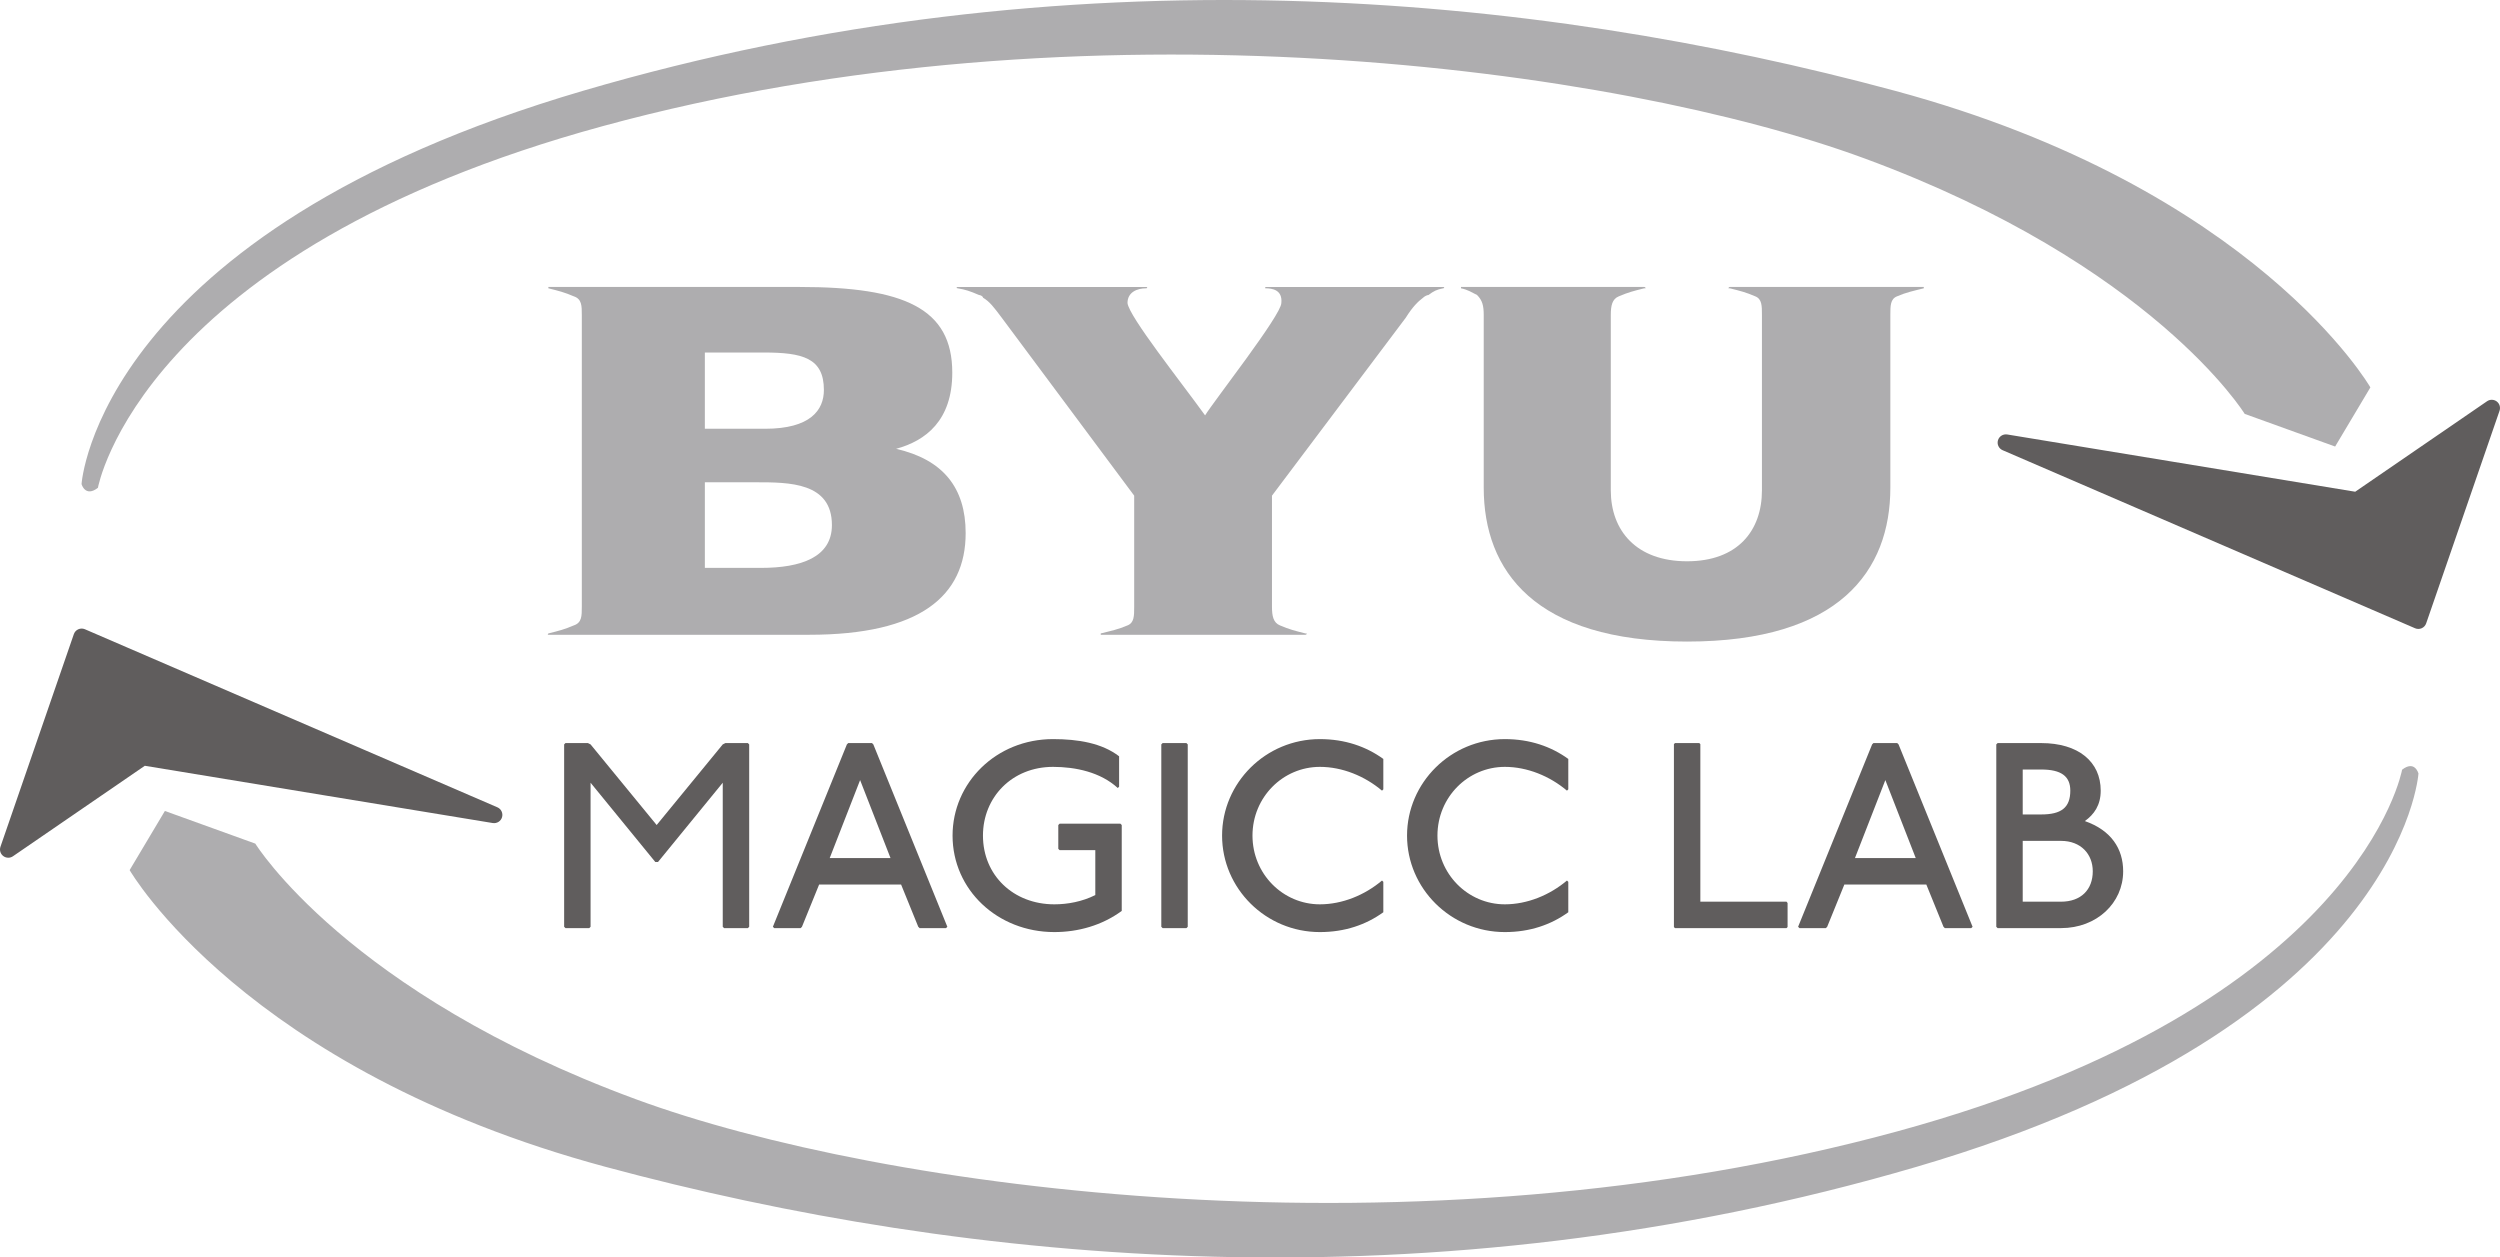 <?xml version="1.0" encoding="UTF-8" standalone="no"?>
<svg
   xmlns:dc="http://purl.org/dc/elements/1.1/"
   xmlns:cc="http://creativecommons.org/ns#"
   xmlns:rdf="http://www.w3.org/1999/02/22-rdf-syntax-ns#"
   xmlns:svg="http://www.w3.org/2000/svg"
   xmlns="http://www.w3.org/2000/svg"
   viewBox="0 0 973.287 489.562"
   height="489.562"
   width="973.287"
   xml:space="preserve"
   version="1.1"
   id="svg2"><defs
     id="defs6" /><g
     transform="matrix(1.25,0,0,-1.25,0,489.562)"
     id="g10"><g
       transform="scale(0.1,0.1)"
       id="g12"><path
         id="path14"
         style="fill:#605d5d;fill-opacity:1;fill-rule:evenodd;stroke:none"
         d="M 1538.96,1378.5 254.297,1933.09 25.719,1270.82 444.988,1558.51 1538.96,1378.5" /><path
         id="path16"
         style="fill:#605d5d;fill-opacity:1;fill-rule:nonzero;stroke:none"
         d="M 269.57,1898.49 75.469,1336.16 430.43,1579.72 c 5.476,3.74 12.207,5.26 18.738,4.17 L 1336.55,1437.87 269.57,1898.49 Z M 25.719,1245.1 c -5.5,0 -10.988,1.76 -15.586,5.26 -8.828,6.72 -12.344,18.36 -8.727,28.85 L 229.988,1941.48 c 2.336,6.76 7.383,12.25 13.926,15.14 6.559,2.88 14.004,2.93 20.582,0.07 L 1549.16,1402.11 c 11.93,-5.15 18.13,-18.39 14.48,-30.84 -3.67,-12.47 -16.01,-20.14 -28.86,-18.15 L 451.012,1531.46 40.273,1249.61 c -4.398,-3.01 -9.484,-4.51 -14.555,-4.51" /><path
         id="path18"
         style="fill:#aeadaf;fill-opacity:1;fill-rule:evenodd;stroke:none"
         d="m 5887.51,2935.21 c 0,29.18 0,50.02 20.83,58.35 29.16,12.51 49.99,16.67 83.32,25.01 l 0,4.16 c -604.06,0 -604.06,0 -604.06,0 -4.16,0 -4.16,-4.16 -4.16,-4.16 l 4.16,0 c 33.33,-8.34 50,-12.5 79.16,-25.01 20.83,-8.33 20.83,-29.17 20.83,-58.35 0,-545.96 0,-545.96 0,-545.96 0,-125.03 -74.99,-220.88 -233.29,-220.88 -158.31,0 -237.46,95.85 -237.46,220.88 0,545.96 0,545.96 0,545.96 0,29.18 4.17,50.02 25,58.35 29.16,12.51 45.82,16.67 79.15,25.01 l 4.16,0 c 0,0 0,4.16 -4.16,4.16 -570.73,0 -570.73,0 -570.73,0 l 0,-4.16 c 20.83,-4.17 33.33,-12.5 49.99,-20.84 16.66,-16.67 20.83,-33.34 20.83,-62.52 0,-537.62 0,-537.62 0,-537.62 0,-258.4 158.3,-479.28 633.22,-479.28 474.91,0 633.21,220.88 633.21,479.28 l 0,537.62" /><path
         id="path20"
         style="fill:#aeadaf;fill-opacity:1;fill-rule:evenodd;stroke:none"
         d="m 2195.28,2818.58 c 183.28,0 183.28,0 183.28,0 120.8,0 187.45,-16.66 187.45,-116.66 0,-62.49 -41.65,-120.82 -183.28,-120.82 -187.45,0 -187.45,0 -187.45,0 l 0,237.48 z m 0,-404.14 c 158.29,0 158.29,0 158.29,0 104.14,0 237.43,0 237.43,-133.32 0,-99.99 -95.8,-133.32 -220.77,-133.32 -174.95,0 -174.95,0 -174.95,0 l 0,266.64 z m -383.22,520.8 c 0,-908.27 0,-908.27 0,-908.27 0,-29.16 0,-49.99 -24.99,-58.33 -29.16,-12.49 -45.82,-16.66 -79.14,-24.99 l 0,0 c 0,0 -4.17,-4.17 0,-4.17 4.16,0 812.26,0 812.26,0 345.73,0 487.36,120.82 487.36,316.64 0,141.66 -70.81,229.15 -216.6,262.48 l 0,0 c 91.64,25 174.94,87.5 174.94,237.49 0,199.98 -149.95,266.64 -474.86,266.64 -783.1,0 -783.1,0 -783.1,0 l 0,-4.16 c 33.32,-8.34 49.98,-12.5 79.14,-25 24.99,-8.33 24.99,-29.16 24.99,-58.33" /><path
         id="path22"
         style="fill:#aeadaf;fill-opacity:1;fill-rule:evenodd;stroke:none"
         d="m 3940.78,3018.57 c 20.83,0 54.16,-4.17 49.99,-45.83 0,-37.5 -212.49,-308.31 -237.49,-349.98 -75,104.16 -237.49,308.31 -241.66,349.98 0,33.33 29.17,45.83 58.33,45.83 l 0,0 c 4.17,0 4.17,4.16 0,4.16 -587.48,0 -587.48,0 -587.48,0 -4.17,0 -4.17,-4.16 0,-4.16 l 0,0 c 25,-4.17 37.5,-8.34 66.66,-20.83 4.17,0 12.5,-4.17 12.5,-8.33 20.84,-12.5 33.34,-29.17 58.34,-62.5 412.48,-554.13 412.48,-554.13 412.48,-554.13 0,-345.81 0,-345.81 0,-345.81 0,-29.16 0,-49.99 -20.83,-58.33 -29.16,-12.49 -50,-16.66 -83.33,-24.99 l 0,-4.17 c 637.48,0 637.48,0 637.48,0 4.17,0 4.17,4.17 4.17,4.17 -4.17,0 -4.17,0 -4.17,0 -33.33,8.33 -49.99,12.5 -79.16,24.99 -20.83,8.34 -25,29.17 -25,58.33 0,345.81 0,345.81 0,345.81 416.66,554.13 416.66,554.13 416.66,554.13 20.83,33.33 37.49,50 54.16,62.5 4.17,4.16 12.5,8.33 16.67,8.33 16.66,12.49 25,16.66 45.83,20.83 l 0,0 c 4.17,0 4.17,4.16 0,4.16 -554.15,0 -554.15,0 -554.15,0 l 0,-4.16" /><path
         id="path24"
         style="fill:#605d5d;fill-opacity:1;fill-rule:nonzero;stroke:none"
         d="m 1831.13,1602.17 8.22,-4.12 205.83,-251.09 205.82,251.09 8.22,4.12 69.99,0 4.12,-4.12 0,-568.05 -4.12,-4.12 -74.09,0 -4.12,4.12 0,448.67 -201.72,-246.97 -8.22,0 -201.71,246.97 0,-448.67 -4.1,-4.12 -74.11,0 -4.1,4.12 0,568.05 4.1,4.12 69.99,0" /><path
         id="path26"
         style="fill:#605d5d;fill-opacity:1;fill-rule:nonzero;stroke:none"
         d="m 2584.15,1244.06 189.36,0 -94.69,242.85 -94.67,-242.85 z m 131.72,358.11 4.12,-4.12 230.52,-568.05 -4.12,-4.12 -82.33,0 -4.12,4.12 -53.5,131.71 -255.23,0 -53.51,-131.71 -4.12,-4.12 -82.31,0 -4.12,4.12 230.51,568.05 4.12,4.12 74.09,0" /><path
         id="path28"
         style="fill:#605d5d;fill-opacity:1;fill-rule:nonzero;stroke:none"
         d="m 3481.32,1462.19 c -53.52,49.43 -131.73,65.87 -201.7,65.87 -127.62,0 -218.17,-94.67 -218.17,-214.05 0,-123.47 94.67,-214.06 222.27,-214.06 41.18,0 86.45,8.24 127.63,28.84 l 0,139.94 -111.15,0 -4.12,4.12 0,74.11 4.12,4.12 189.36,0 4.09,-4.12 0,-267.56 c -61.73,-45.28 -135.82,-65.88 -209.93,-65.88 -177,0 -316.96,131.71 -316.96,300.49 0,164.66 135.84,300.52 312.86,300.52 78.21,0 152.3,-12.36 205.82,-53.51 l 0,-94.71 -4.12,-4.12" /><path
         id="path30"
         style="fill:#605d5d;fill-opacity:1;fill-rule:nonzero;stroke:none"
         d="m 3695.14,1602.17 4.1,-4.12 0,-568.05 -4.1,-4.12 -74.11,0 -4.12,4.12 0,568.05 4.12,4.12 74.11,0" /><path
         id="path32"
         style="fill:#605d5d;fill-opacity:1;fill-rule:nonzero;stroke:none"
         d="m 4304.31,1453.99 c -53.54,45.27 -123.53,74.07 -193.5,74.07 -115.26,0 -209.93,-94.67 -209.93,-214.05 0,-119.35 94.67,-214.06 209.93,-214.06 69.97,0 139.96,28.84 193.5,74.11 l 4.08,-4.12 0,-94.66 c -53.52,-38.69 -119.37,-61.76 -197.58,-61.76 -168.78,0 -304.62,135.83 -304.62,300.49 0,164.66 135.84,300.52 304.62,300.52 78.21,0 144.06,-23.07 197.58,-61.75 l 0,-94.67 -4.08,-4.12" /><path
         id="path34"
         style="fill:#605d5d;fill-opacity:1;fill-rule:nonzero;stroke:none"
         d="m 4880.35,1453.99 c -53.51,45.27 -123.5,74.07 -193.45,74.07 -115.27,0 -209.94,-94.67 -209.94,-214.05 0,-119.35 94.67,-214.06 209.94,-214.06 69.95,0 139.94,28.84 193.45,74.11 l 4.12,-4.12 0,-94.66 c -53.51,-38.69 -119.38,-61.76 -197.57,-61.76 -168.78,0 -304.65,135.83 -304.65,300.49 0,164.66 135.87,300.52 304.65,300.52 78.19,0 144.06,-23.07 197.57,-61.75 l 0,-94.67 -4.12,-4.12" /><path
         id="path36"
         style="fill:#605d5d;fill-opacity:1;fill-rule:nonzero;stroke:none"
         d="m 5292.48,1602.17 3.29,-3.29 0,-490.69 268.39,0 3.3,-4.12 0,-74.89 -3.3,-3.3 -347.4,0 -3.3,3.3 0,569.7 3.3,3.29 75.72,0" /><path
         id="path38"
         style="fill:#605d5d;fill-opacity:1;fill-rule:nonzero;stroke:none"
         d="m 5777.27,1244.06 189.34,0 -94.67,242.85 -94.67,-242.85 z m 131.7,358.11 4.12,-4.12 230.54,-568.05 -4.12,-4.12 -82.35,0 -4.12,4.12 -53.48,131.71 -255.25,0 -53.51,-131.71 -4.12,-4.12 -82.31,0 -4.12,4.12 230.53,568.05 4.12,4.12 74.07,0" /><path
         id="path40"
         style="fill:#605d5d;fill-opacity:1;fill-rule:nonzero;stroke:none"
         d="m 6299.8,1108.19 119.39,0 c 61.75,0 98.78,37.04 98.78,94.67 0,53.51 -37.03,94.71 -98.78,94.71 l -119.39,0 0,-189.38 z m 0,271.69 57.63,0 c 61.76,0 90.59,20.6 90.59,74.11 0,45.27 -28.83,65.83 -90.59,65.83 l -57.63,0 0,-139.94 z m 57.63,222.29 c 115.27,0 185.26,-57.63 185.26,-148.18 0,-45.32 -20.6,-74.11 -49.39,-94.71 82.31,-28.8 119.34,-86.43 119.34,-156.42 0,-98.79 -82.31,-176.98 -193.45,-176.98 l -197.58,0 -4.12,4.12 0,568.05 4.12,4.12 135.82,0" /><path
         id="path42"
         style="fill:#605d5d;fill-opacity:1;fill-rule:evenodd;stroke:none"
         d="m 6247.37,2537.97 1284.67,-554.59 228.57,662.26 -419.27,-287.69 -1093.97,180.02" /><path
         id="path44"
         style="fill:#605d5d;fill-opacity:1;fill-rule:nonzero;stroke:none"
         d="m 7516.76,2017.97 194.1,562.34 -354.96,-243.57 c -5.47,-3.74 -12.21,-5.26 -18.74,-4.16 l -887.38,146.01 1066.98,-460.62 z m 243.85,653.39 c 5.5,0 10.99,-1.76 15.59,-5.26 8.83,-6.72 12.34,-18.36 8.72,-28.84 l -228.58,-662.27 c -2.33,-6.77 -7.38,-12.26 -13.92,-15.14 -6.56,-2.88 -14.01,-2.93 -20.59,-0.08 l -1284.66,554.59 c -11.93,5.15 -18.13,18.38 -14.48,30.84 3.67,12.47 16.01,20.14 28.86,18.14 L 7335.32,2385 l 410.74,281.85 c 4.39,3.02 9.48,4.51 14.55,4.51" /><path
         id="path46"
         style="fill:#aeadaf;fill-opacity:1;fill-rule:nonzero;stroke:none"
         d="m 7382.58,2709.92 c 0,0 -356.59,620.4 -1480.98,923.88 -1124.38,303.48 -2572.64,443.83 -4085.39,0 C 303.453,3189.97 253.965,2408.73 253.965,2408.73 c 0,0 11.609,-42.15 51.004,-11.5 0,0 130.398,732.86 1573.201,1126.67 1497.27,408.67 3160.3,182.28 3928.44,-100.61 898.3,-330.84 1184.55,-795.86 1184.55,-795.86 l 281.63,-101.68 109.79,184.17" /><path
         id="path48"
         style="fill:#aeadaf;fill-opacity:1;fill-rule:nonzero;stroke:none"
         d="m 403.754,1206.55 c 0,0 356.594,-620.402 1480.976,-923.878 1124.38,-303.492 2572.64,-443.832 4085.4,0 1512.75,443.828 1562.24,1225.068 1562.24,1225.068 0,0 -11.61,42.15 -51.01,11.5 0,0 -130.4,-732.869 -1573.19,-1126.681 C 4410.89,-16.109 2747.86,210.281 1979.73,493.18 1081.42,824.012 795.172,1289.04 795.172,1289.04 L 513.547,1390.72 403.754,1206.55" /></g></g></svg>
